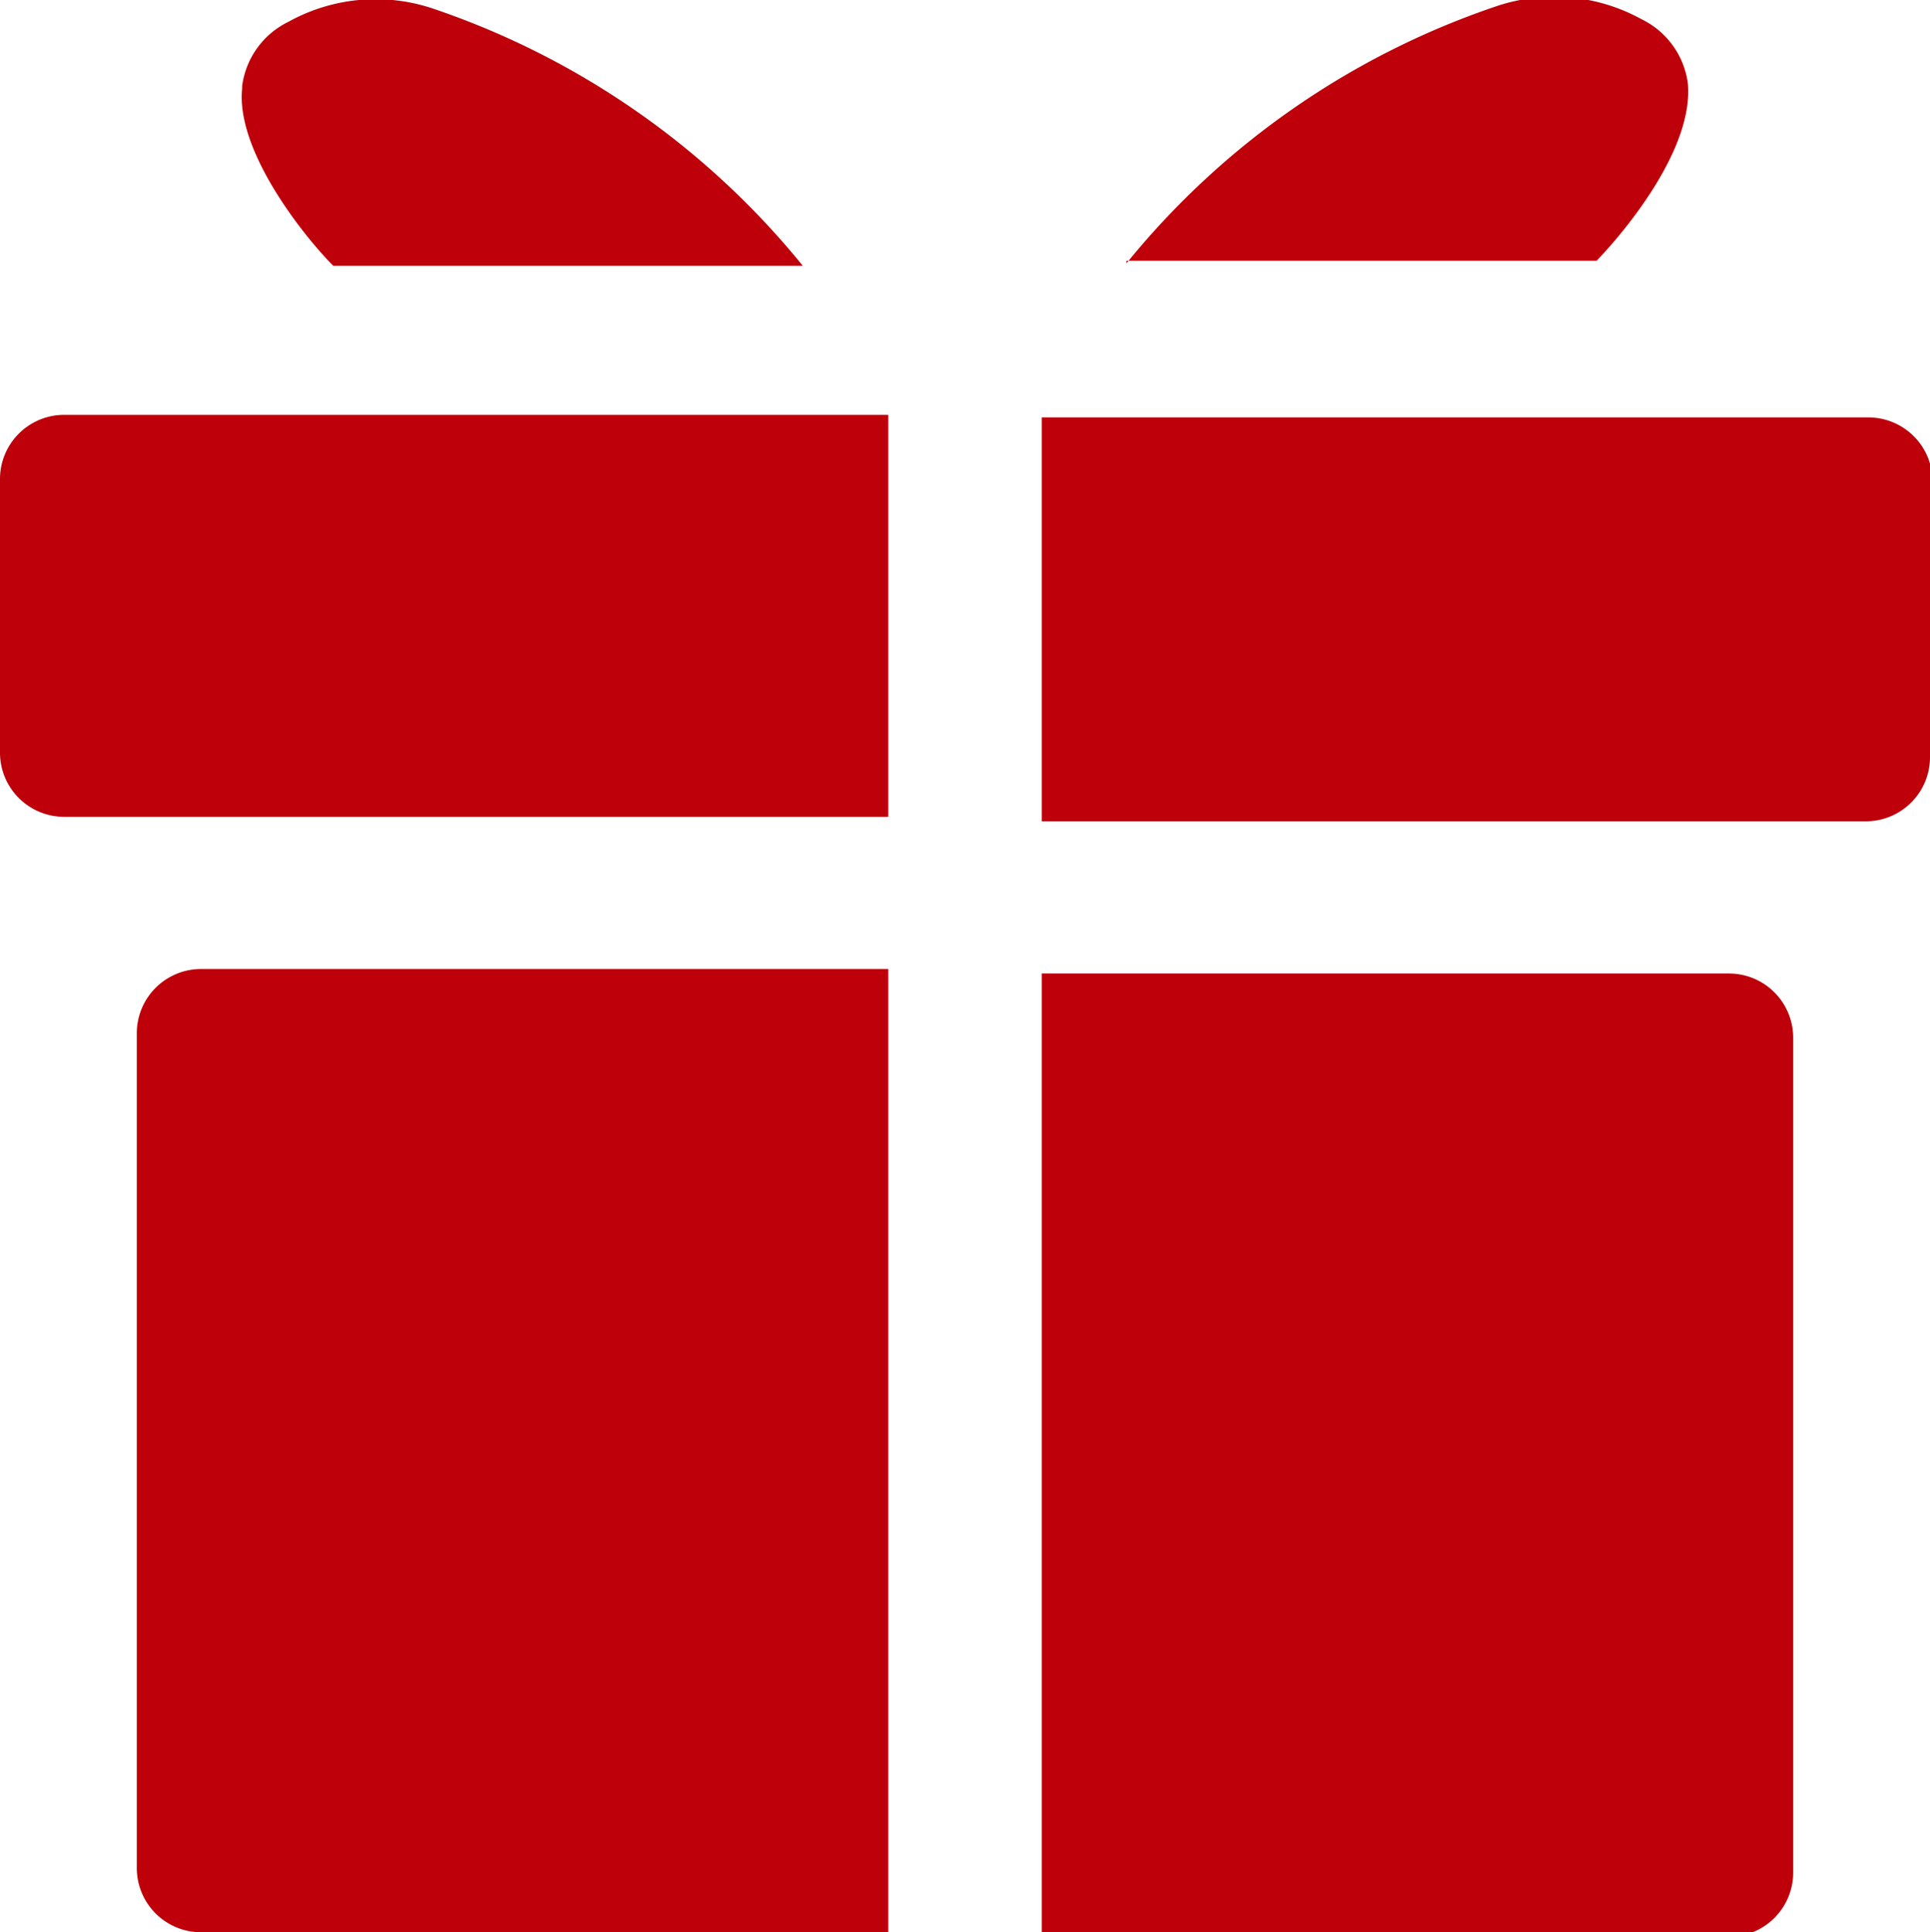<svg xmlns="http://www.w3.org/2000/svg" viewBox="0 0 30.05 30.09"><defs><style>.cls-1{fill:#bd000a;fill-rule:evenodd;}</style></defs><title>hover右侧边栏</title><g id="图层_2" data-name="图层 2"><g id="图层_1-2" data-name="图层 1"><path class="cls-1" d="M26.92,30.09H16.22V15.16h10.7a1,1,0,0,1,1,1v13a1,1,0,0,1-1,1Z"/><path class="cls-1" d="M17.54,4.1a12.61,12.61,0,0,1,5.75-4,2.82,2.82,0,0,1,2.27.2,1.3,1.3,0,0,1,.72,1c.09,1-.94,2.26-1.42,2.76H17.54"/><path class="cls-1" d="M30.05,7.46v4.33a1,1,0,0,1-1,1H16.22V6.5H29.09a1,1,0,0,1,1,1Z"/><path class="cls-1" d="M13.83,15.16V30.09H3.13a1,1,0,0,1-1-1v-13a1,1,0,0,1,1-1h10.7"/><path class="cls-1" d="M3.77,1.34a1.3,1.3,0,0,1,.72-1A2.8,2.8,0,0,1,6.76.14a12.62,12.62,0,0,1,5.74,4H5.19c-.44-.44-1.52-1.78-1.42-2.76Z"/><path class="cls-1" d="M0,7.46a1,1,0,0,1,1-1H13.83v6.26H1a1,1,0,0,1-1-1V7.46"/></g></g></svg>